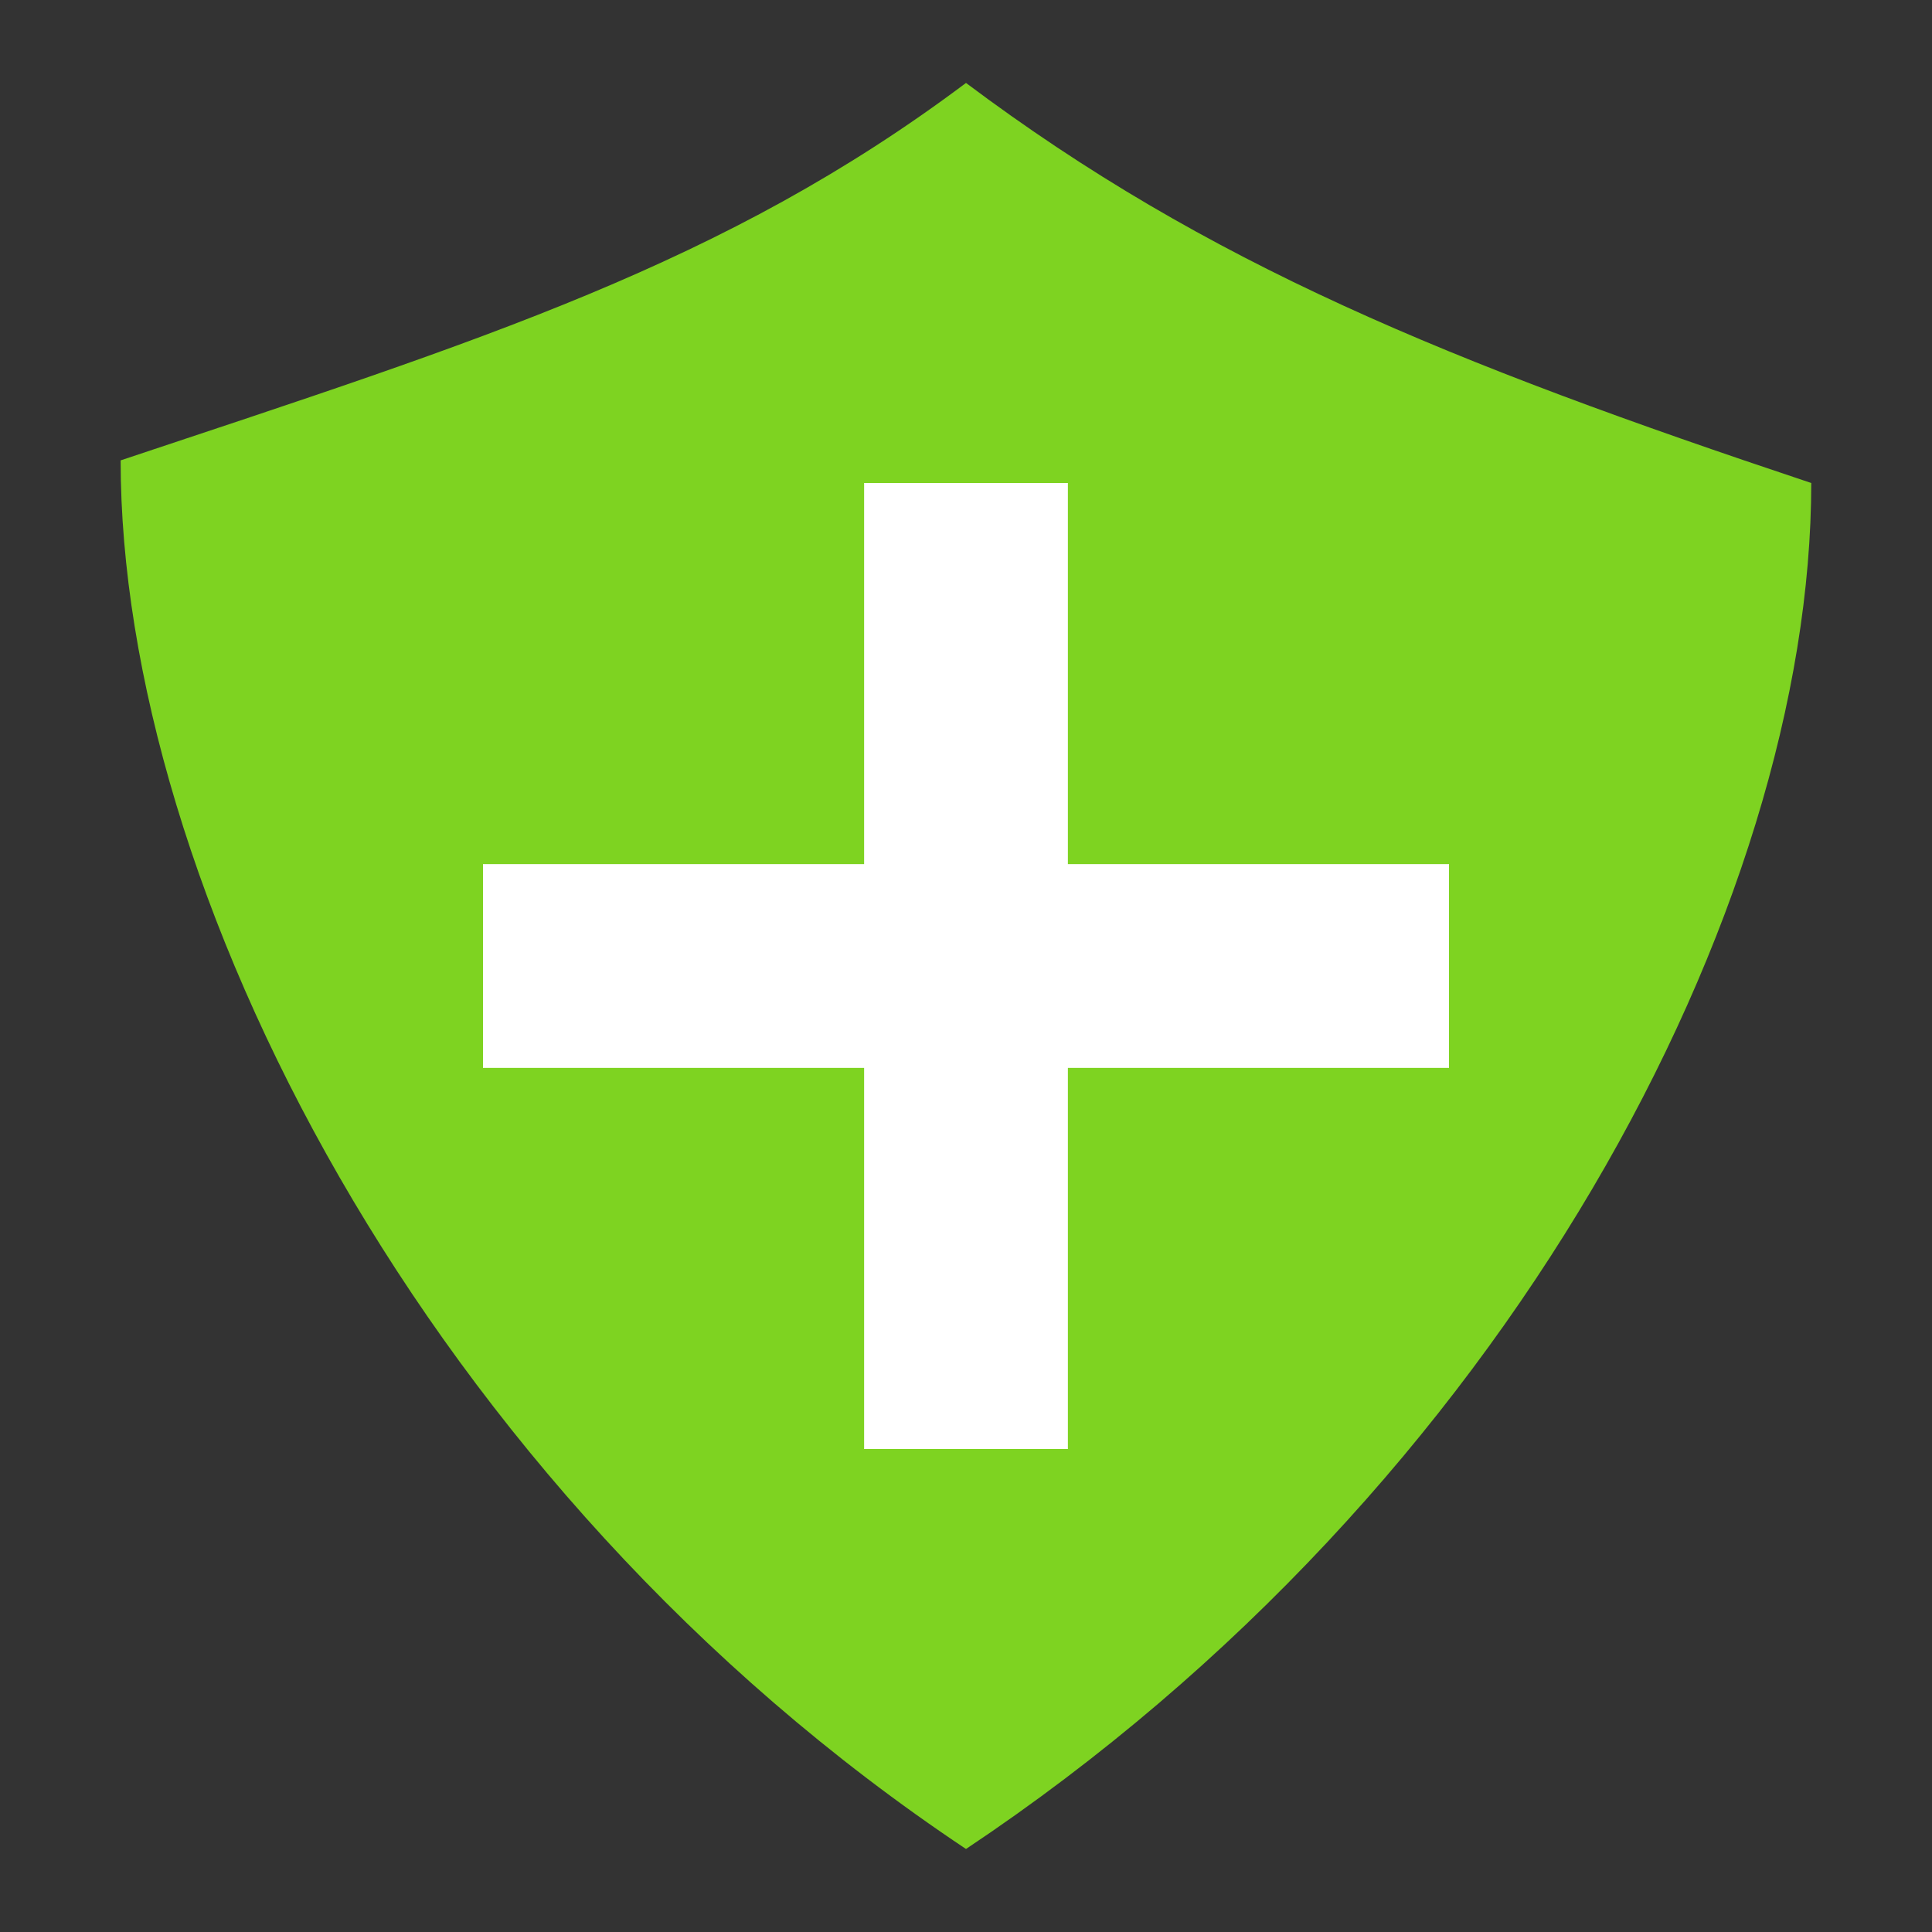 <svg xmlns="http://www.w3.org/2000/svg" viewBox="0 0 512 512" style="height: 32px; width: 32px;"><rect x="0" y="0" width="512" height="512" fill="#333333" stroke="none"/><defs><filter id="shadow-1" height="300%" width="300%" x="-100%" y="-100%"><feFlood flood-color="rgba(255, 255, 255, 1)" result="flood"></feFlood><feComposite in="flood" in2="SourceGraphic" operator="out" result="composite"></feComposite><feGaussianBlur in="composite" stdDeviation="10" result="blur"></feGaussianBlur><feOffset dx="0" dy="0" result="offset"></feOffset><feComposite in2="SourceGraphic" in="offset" operator="atop"></feComposite></filter></defs><g class="" transform="translate(0,0)" style=""><g><path d="M256 21.98C192 69.98 128 89.98 31.97 122C31.97 234 112 394 256 490C400 394 480 240 480 128C384 95.98 320 69.98 256 21.98Z" class="selected" fill="#7ed321" fill-opacity="1"></path><path d="M229 128L283 128L283 229L384 229L384 283L283 283L283 384L229 384L229 283L128 283L128 229L229 229L229 128Z" class="" fill="#ffffff" fill-opacity="1"></path></g></g></svg>